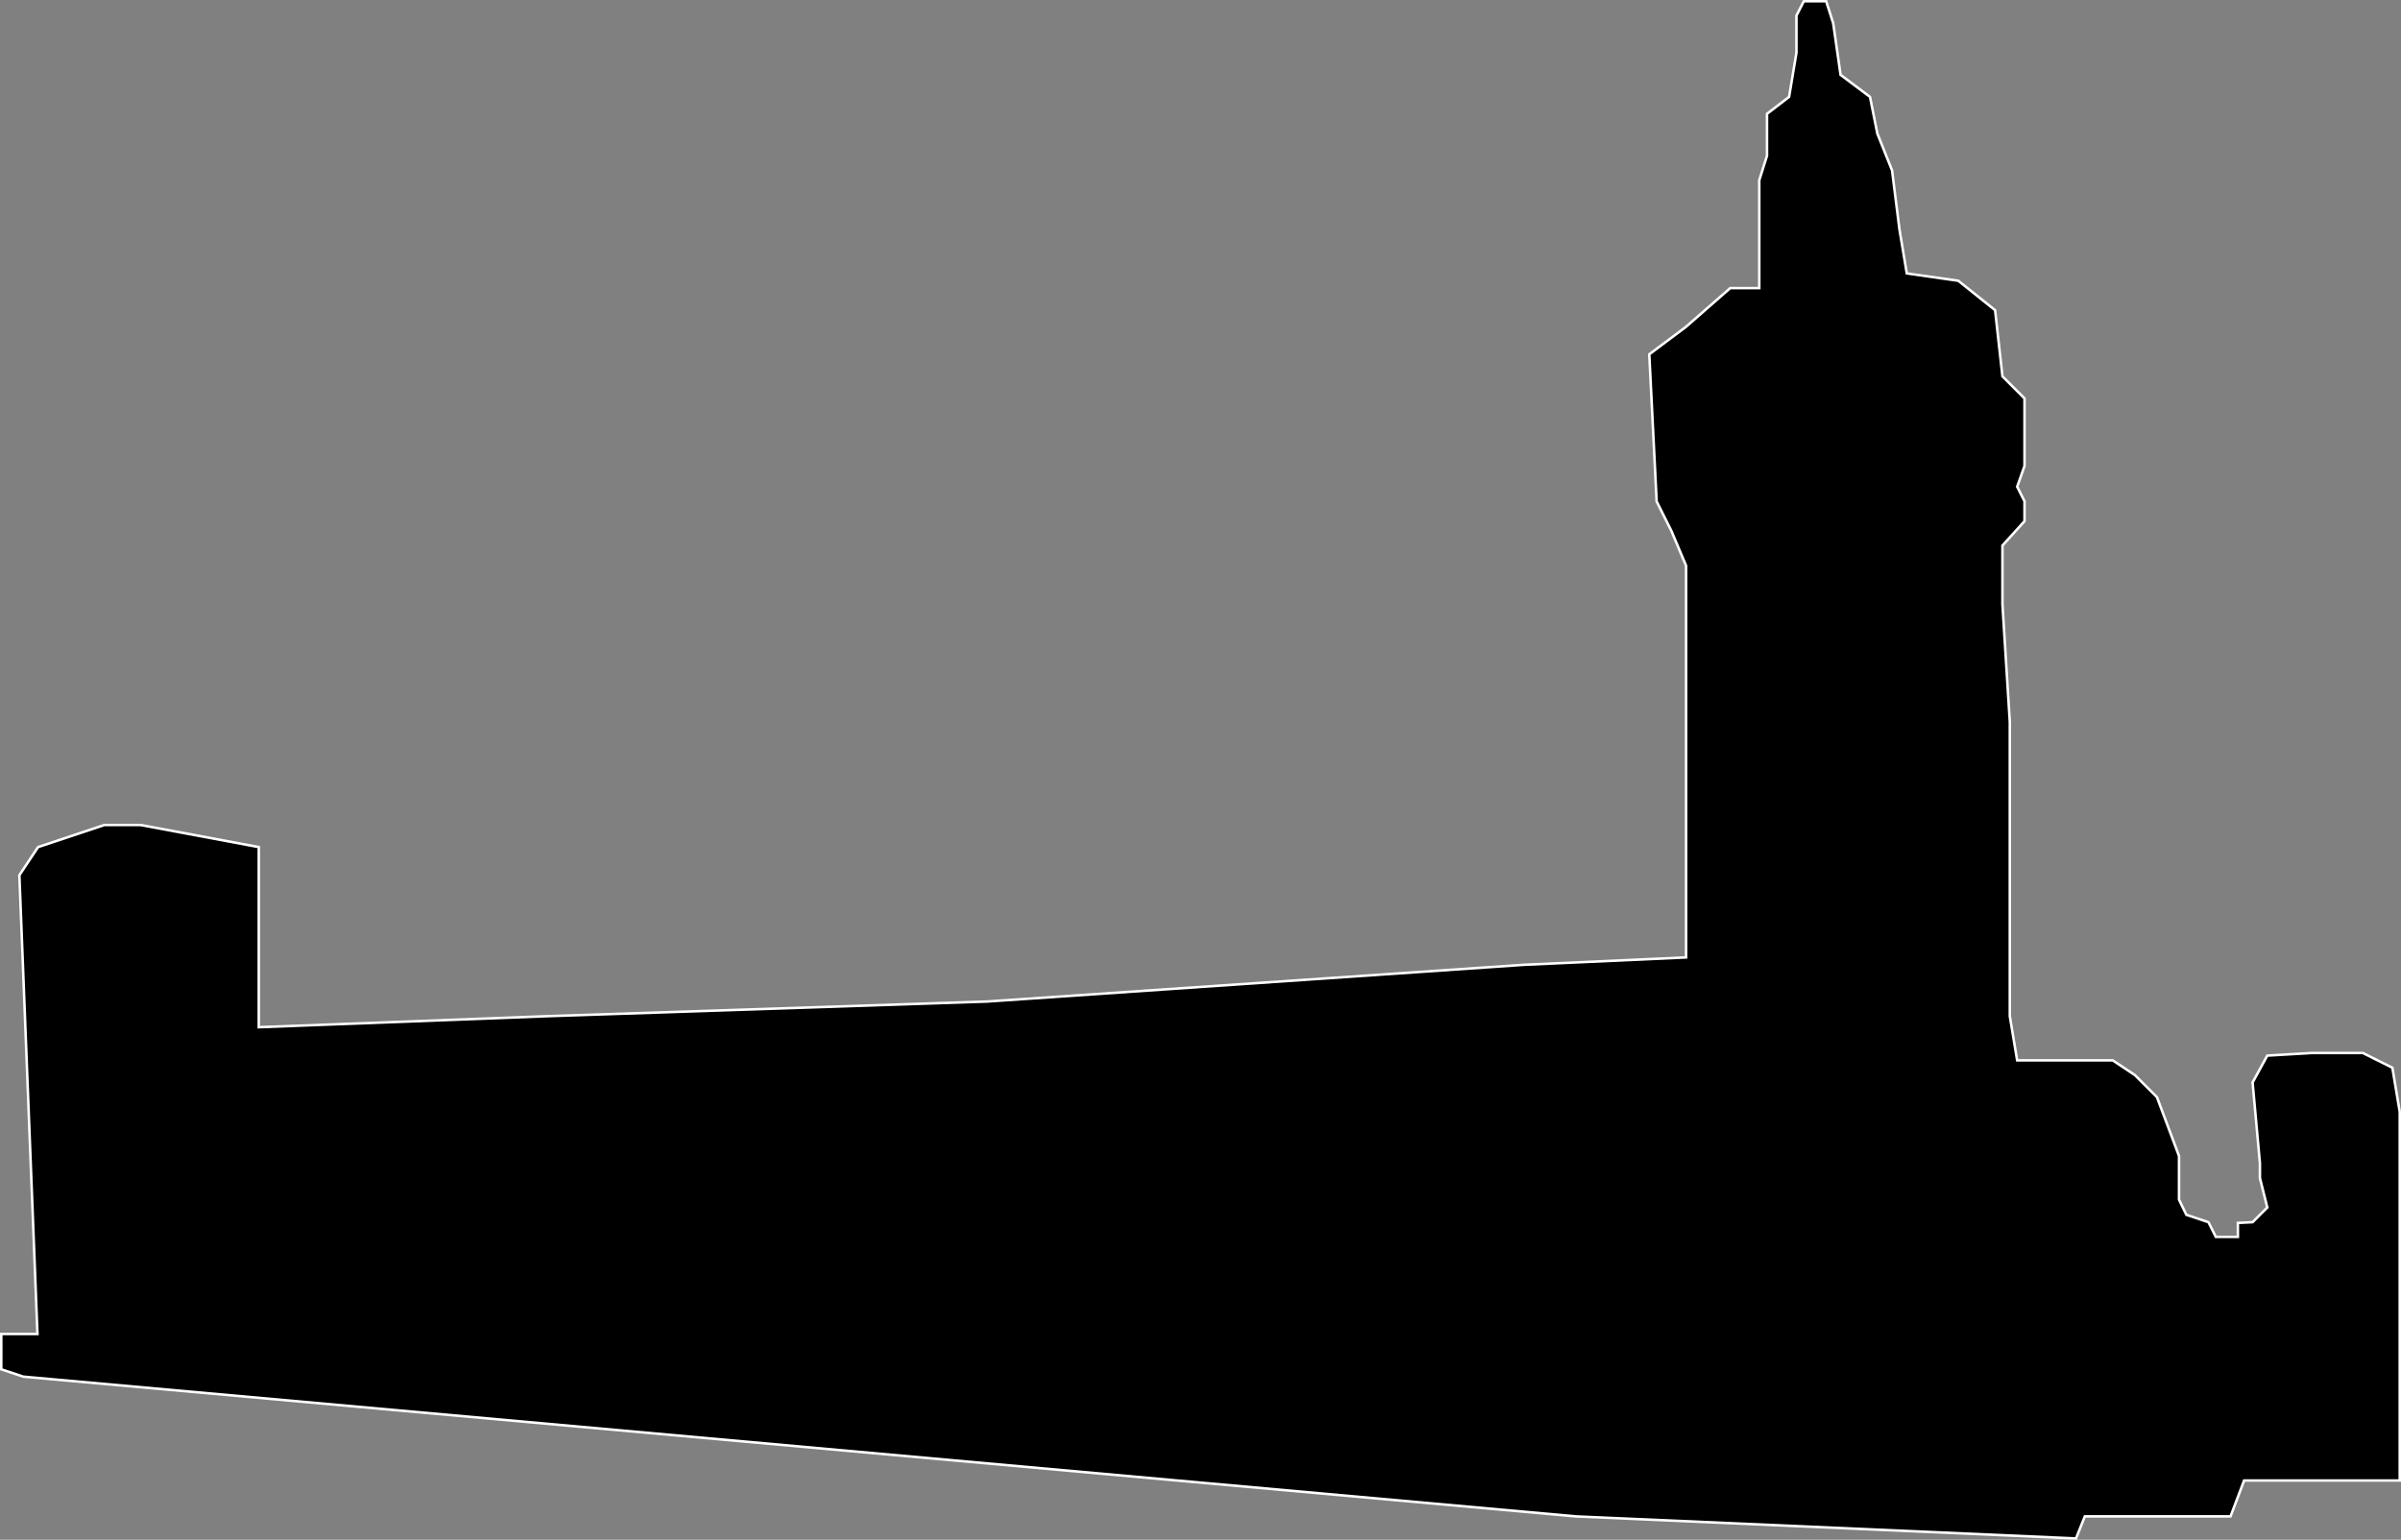 <svg id="Layer_1" data-name="Layer 1" xmlns="http://www.w3.org/2000/svg" viewBox="0 0 949.55 609.13"><rect x="0" y="0" width="949.55" height="609.13" fill="#808080" stroke="none"/><defs><style>.cls-1{stroke:#fff;stroke-miterlimit:10;}</style></defs><polygon class="cls-1" points="0.5 541.7 0.5 527.74 14.81 527.74 7.66 346.23 15.05 335.11 41.23 326.38 55.63 326.38 102.34 335.11 102.34 406.37 215.81 402.03 390.39 396.21 602.8 381.67 666.81 378.76 666.81 286.08 666.81 223.79 660.99 210 655.17 198.36 652.26 140.16 666.81 129.27 684.27 113.98 695.76 113.98 695.76 71.27 698.82 61.6 698.82 52.24 698.82 45.03 707.55 38.33 710.46 20.87 710.46 6.17 713.37 0.5 722.22 0.5 725 9.23 727.91 29.6 739.55 38.33 742.46 52.87 748.28 67.42 751.19 90.7 754.1 108.16 774.47 111.07 789.02 122.71 791.93 148.89 800.66 157.62 800.66 184.32 797.75 192.54 800.66 198.31 800.66 206.17 791.93 215.81 791.93 239.09 794.84 285.65 794.84 402.03 797.75 419.49 835.57 419.49 844.3 425.31 853.03 434.04 861.76 457.32 861.76 474.58 864.67 480.59 873.4 483.5 876.31 489.32 885.04 489.32 885.04 483.8 890.86 483.5 896.67 477.68 893.76 466.05 893.76 460.23 890.86 428.22 896.67 417.6 914.13 416.58 934.5 416.58 946.14 422.4 949.05 439.86 949.05 485 949.05 566.85 949.05 585.7 887.5 585.7 882.13 599.89 824.51 599.89 821.02 608.62 623.17 599.89 9.23 544.61 0.5 541.7"/></svg>